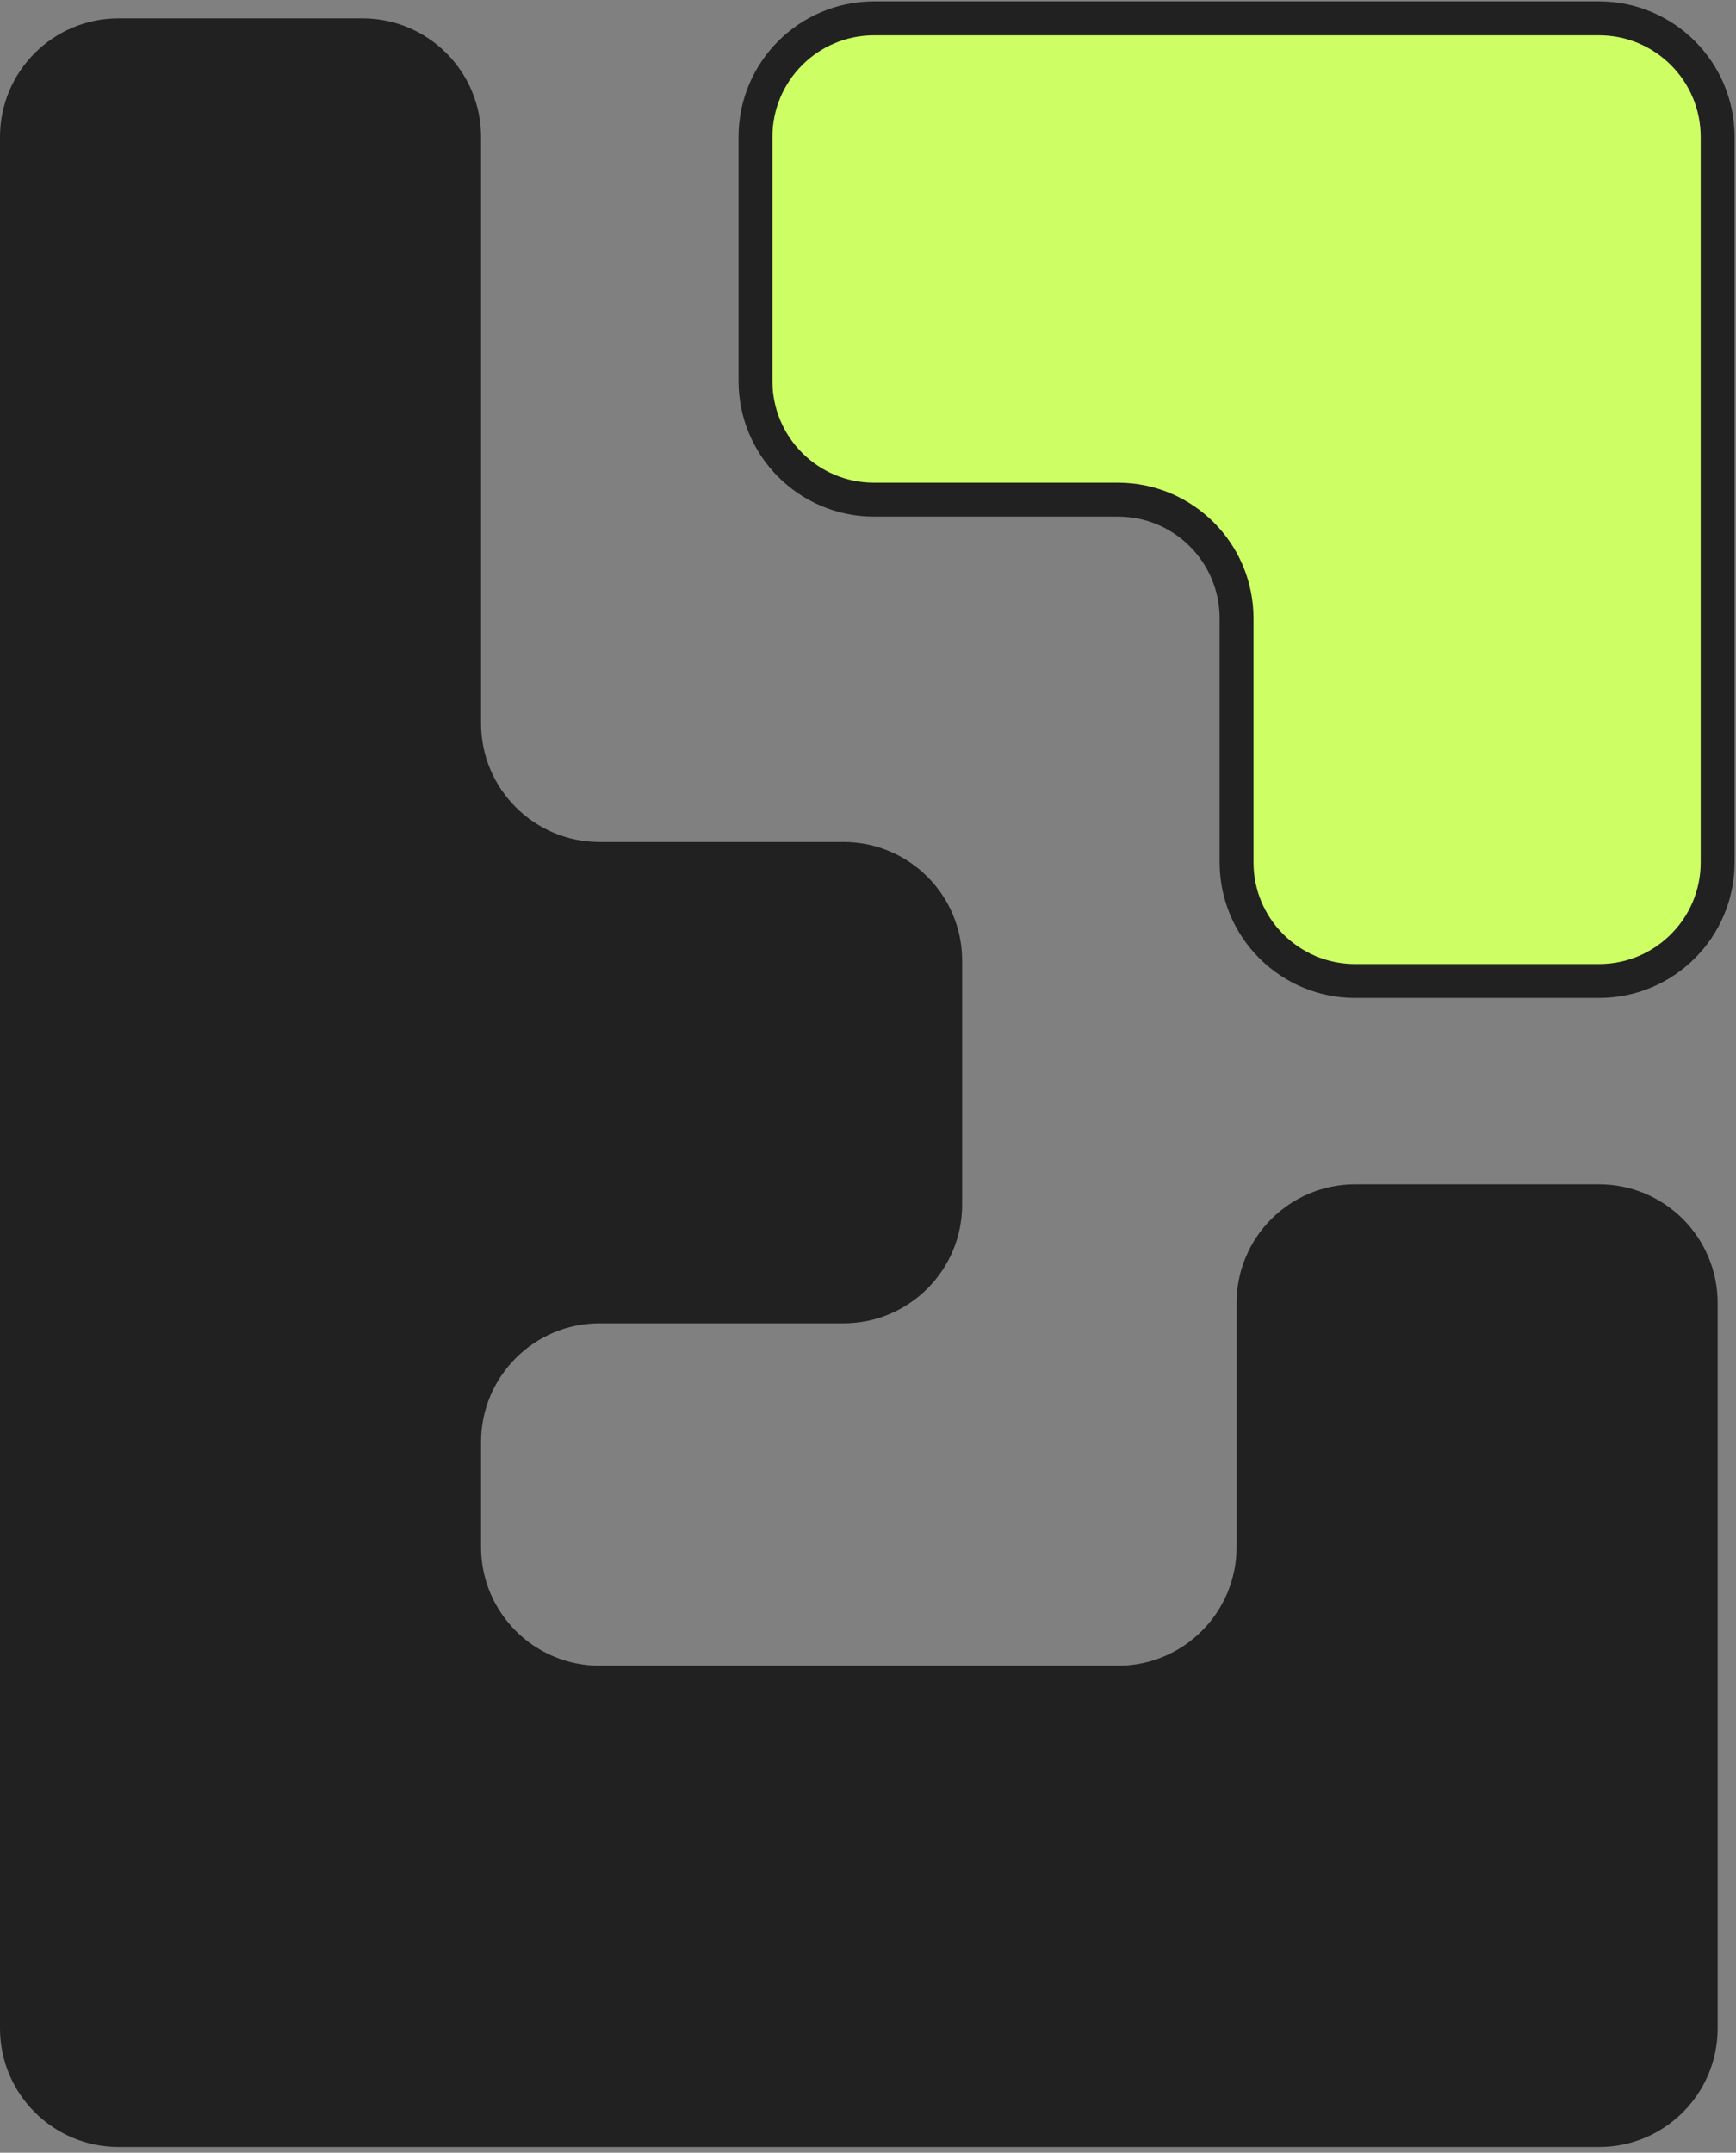 <svg width="284" height="352" viewBox="0 0 284 352" fill="none" xmlns="http://www.w3.org/2000/svg">
<rect x="0" y="0" width="284" height="352" fill="#808080" stroke="none"/>
<path d="M78.702 118.282C78.702 128.996 87.387 137.68 98.101 137.68H138.006C148.719 137.68 157.404 146.365 157.404 157.079V196.984C157.404 207.698 148.719 216.383 138.006 216.383H98.101C87.387 216.383 78.702 225.068 78.702 235.781V252.963C78.702 263.676 87.387 272.361 98.101 272.361H182.899C193.613 272.361 202.298 263.676 202.298 252.963V213.057C202.298 202.344 210.983 193.659 221.696 193.659H261.602C272.315 193.659 281 202.344 281 213.057V331.665C281 342.378 272.315 351.063 261.602 351.063H19.398C8.685 351.063 0 342.378 0 331.665V22.398C0 11.685 8.685 3 19.398 3H59.304C70.017 3 78.702 11.685 78.702 22.398V118.282Z" fill="#212121"/>
<path d="M280.998 141.006C280.998 151.719 272.313 160.404 261.6 160.404H221.694C210.981 160.404 202.296 151.719 202.296 141.006V101.101C202.296 90.387 193.611 81.702 182.897 81.702H142.992C132.279 81.702 123.594 73.017 123.594 62.304V22.398C123.594 11.685 132.279 3 142.992 3H261.6C272.313 3 280.998 11.685 280.998 22.398V141.006Z" fill="#CDFE64" stroke="#212121" stroke-width="5.542"/>
</svg>
